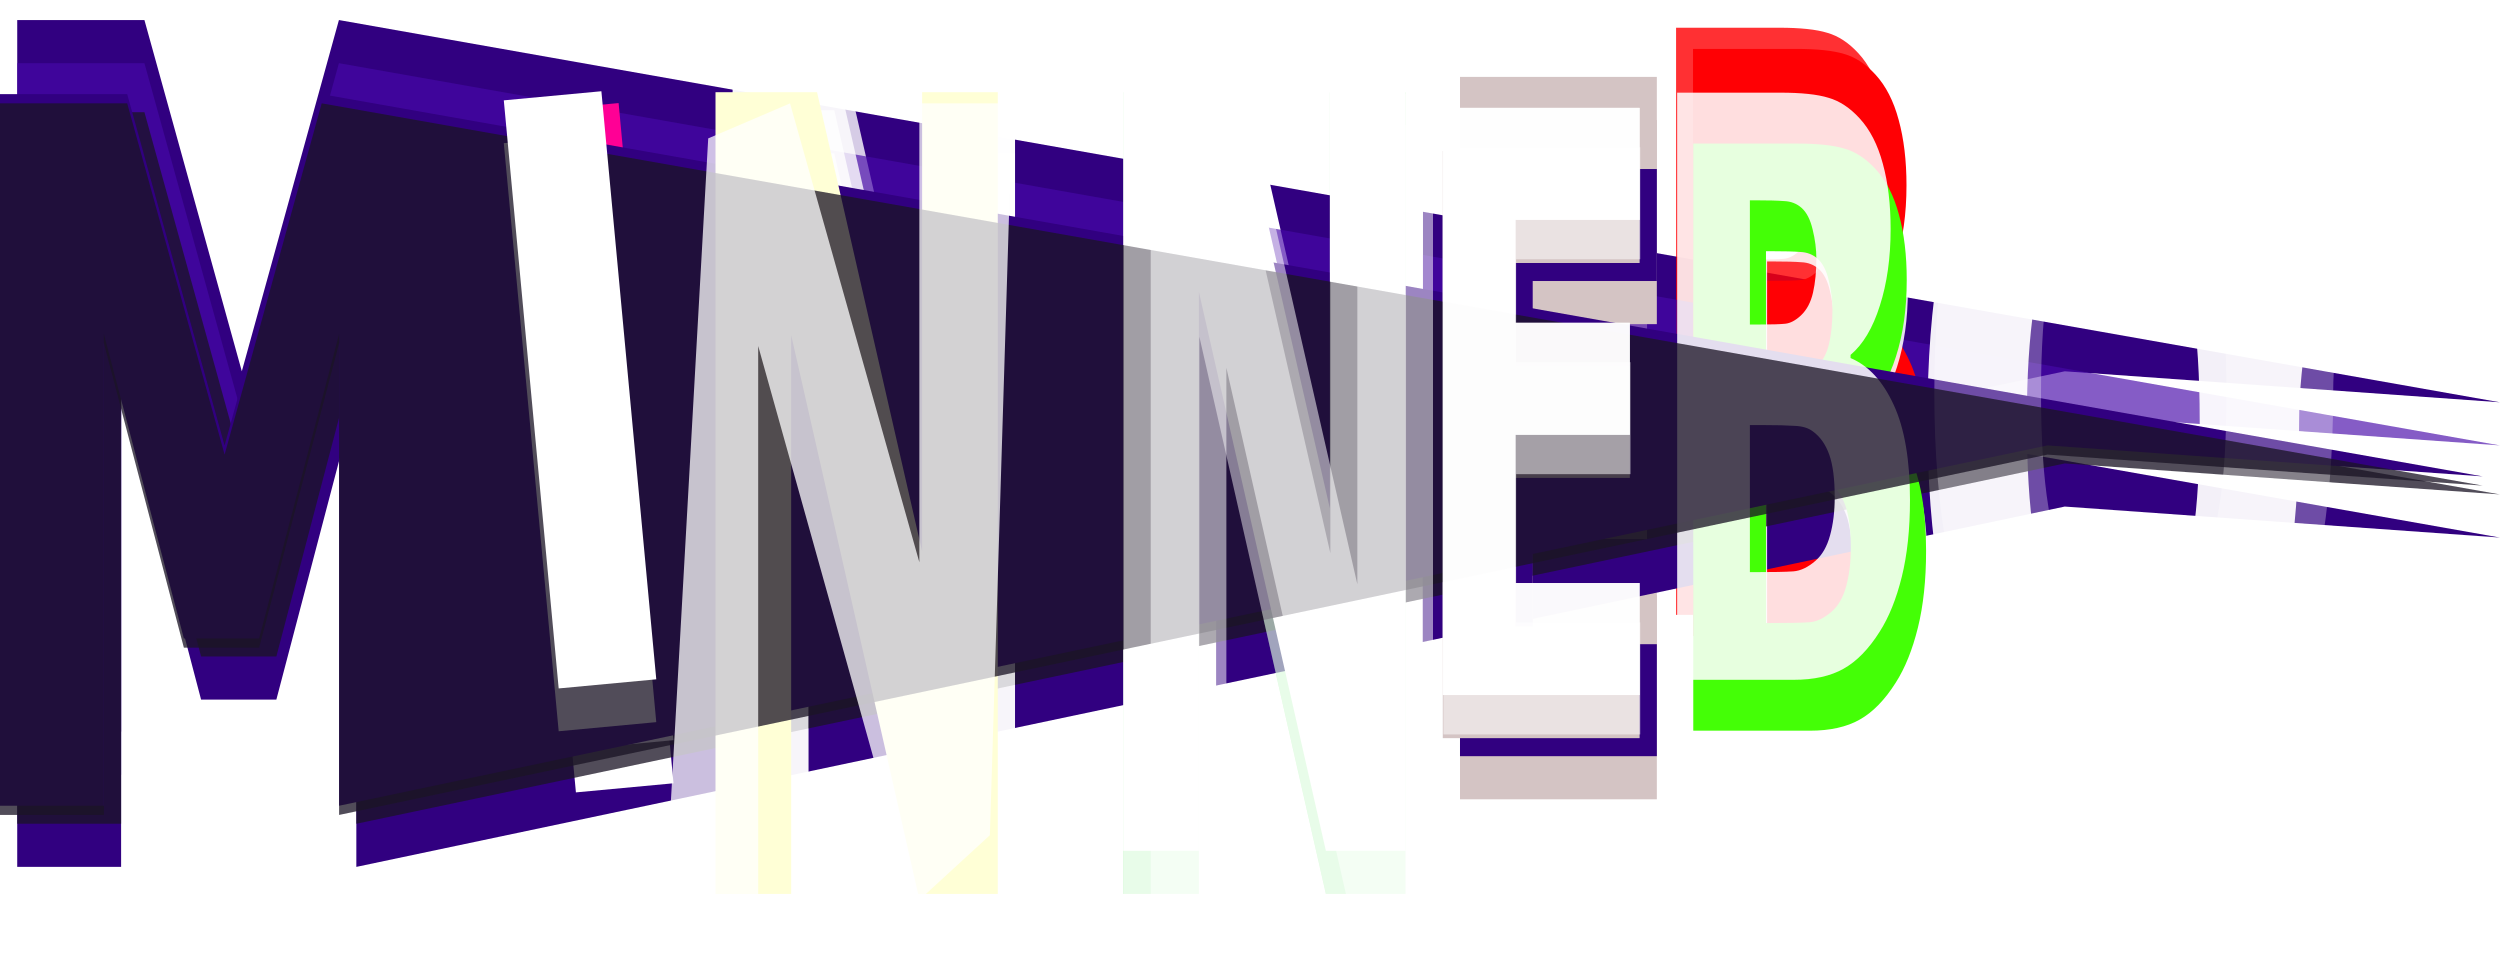 <svg width="32769" height="12520" viewBox="0 0 32769 12520" fill="none" xmlns="http://www.w3.org/2000/svg">
<path d="M18648.8 10746.2H17604.9L15940.4 3420.14V10746.2H14948.7V237.054H16279.7L17657.1 6257.39V237.054H18648.8V10746.2Z" fill="white" fill-opacity="0.74"/>
<path d="M27063.8 4866.8L4670.7 9589.89V3407.28L3622.32 7397.48H2635.84L1587.46 3407.28V9589.89H225.728V262.732H1893.08L3169.7 4866.8L4442.45 262.732L32768 5273.19L27063.8 4866.8Z" fill="#310080"/>
<path d="M25021 5702.55C25021 6085.03 24985.1 6420.99 24913.3 6710.44C24841.6 6999.89 24745.1 7239.37 24623.8 7428.89C24480.3 7656.31 24322.3 7818.26 24149.8 7914.74C23979 8011.22 23761.2 8059.46 23496.4 8059.46H21969.3V363.305H23317C23597.2 363.305 23809 385.702 23952.5 430.498C24097.7 471.847 24233.5 561.437 24359.9 699.269C24496.5 847.438 24598.2 1045.57 24664.8 1293.67C24733.1 1541.76 24767.3 1827.76 24767.3 2151.67C24767.3 2527.26 24720.3 2861.5 24626.4 3154.39C24534.1 3447.28 24406 3662.64 24242 3800.48V3841.82C24477.8 3941.75 24666.5 4146.78 24808.3 4456.9C24950.1 4763.57 25021 5178.79 25021 5702.55ZM23793.6 2539.32C23793.6 2415.27 23777.4 2287.78 23744.9 2156.84C23714.2 2025.9 23665.5 1931.14 23598.9 1872.56C23535.7 1817.43 23460.5 1788.14 23373.4 1784.69C23288 1777.8 23159.9 1774.35 22989.1 1774.35H22922.5V3402.49H23042.9C23206.9 3402.49 23321.3 3399.04 23386.2 3392.15C23452.8 3385.26 23521.2 3349.08 23591.2 3283.61C23668.1 3211.25 23721 3111.32 23750.1 2983.82C23779.1 2856.33 23793.6 2708.16 23793.6 2539.32ZM24034.5 5666.37C24034.5 5428.61 24010.6 5242.54 23962.7 5108.15C23914.9 4973.76 23843.2 4872.11 23747.5 4803.2C23689.4 4758.4 23609.1 4734.28 23506.7 4730.84C23405.9 4723.95 23270.1 4720.5 23099.3 4720.5H22922.5V6648.42H22973.7C23223.1 6648.42 23395.6 6644.97 23491.3 6638.08C23586.9 6631.19 23684.3 6584.67 23783.4 6498.52C23870.5 6422.72 23933.7 6312.45 23973 6167.73C24014 6019.56 24034.5 5852.44 24034.5 5666.37Z" fill="#FF0004" fill-opacity="0.81"/>
<path d="M19137 8704.05V1007.89H21717.2V2475.8H20090.1V3824.82H21589.1V5292.73H20090.1V7236.15H21717.2V8704.05H19137Z" fill="#D4C4C4"/>
<path d="M13304.4 10746.2H12260.5L10596 3420.14V10746.2H9604.33V237.054H10935.3L12312.7 6257.39V237.054H13304.4V10746.2Z" fill="white" fill-opacity="0.8"/>
<path d="M18648.8 11311.4H17604.9L15940.4 3985.42V11311.4H14948.7V802.338H16279.7L17657.1 6822.67V802.338H18648.8V11311.4Z" fill="white"/>
<path d="M27063.8 5432.09L4670.7 10155.2V3972.56L3622.32 7962.76H2635.84L1587.46 3972.56V10155.2H225.728V828.015H1893.08L3169.7 5432.09L4442.45 828.015L32768 5838.47L27063.8 5432.09Z" fill="#4609A8" fill-opacity="0.66"/>
<path d="M25243.1 5980.29C25243.1 6362.77 25207.3 6698.74 25135.5 6988.18C25063.8 7277.63 24967.3 7517.11 24846 7706.63C24702.5 7934.05 24544.5 8096 24372 8192.48C24201.2 8288.96 23983.4 8337.21 23718.6 8337.21H22191.5V641.046H23539.2C23819.4 641.046 24031.2 663.444 24174.7 708.239C24319.9 749.588 24455.7 839.179 24582.1 977.01C24718.7 1125.18 24820.4 1323.31 24887 1571.41C24955.3 1819.5 24989.5 2105.5 24989.5 2429.41C24989.5 2805 24942.5 3139.24 24848.6 3432.13C24756.3 3725.02 24628.2 3940.38 24464.2 4078.22V4119.57C24699.9 4219.49 24888.7 4424.52 25030.5 4734.64C25172.3 5041.31 25243.1 5456.53 25243.1 5980.29ZM24015.8 2817.06C24015.8 2693.01 23999.6 2565.52 23967.1 2434.58C23936.4 2303.64 23887.7 2208.88 23821.1 2150.3C23757.9 2095.17 23682.7 2065.88 23595.6 2062.43C23510.2 2055.54 23382.1 2052.09 23211.3 2052.09H23144.6V3680.23H23265.1C23429.1 3680.23 23543.5 3676.78 23608.4 3669.89C23675 3663 23743.4 3626.82 23813.4 3561.35C23890.3 3488.99 23943.2 3389.06 23972.3 3261.57C24001.3 3134.07 24015.8 2985.9 24015.8 2817.06ZM24256.7 5944.11C24256.7 5706.35 24232.8 5520.28 24184.9 5385.89C24137.1 5251.51 24065.4 5149.86 23969.7 5080.94C23911.6 5036.14 23831.3 5012.02 23728.8 5008.58C23628.1 5001.69 23492.3 4998.24 23321.4 4998.24H23144.6V6926.16H23195.9C23445.3 6926.16 23617.8 6922.71 23713.5 6915.82C23809.1 6908.93 23906.5 6862.41 24005.6 6776.27C24092.7 6700.46 24155.9 6590.19 24195.2 6445.47C24236.2 6297.3 24256.7 6130.18 24256.7 5944.11Z" fill="#FF0004"/>
<path d="M19137 9269.34V1573.18H21717.2V3041.08H20090.1V4390.11H21589.1V5858.01H20090.1V7801.43H21717.2V9269.34H19137Z" fill="#D4C4C4"/>
<path d="M13304.4 11311.4H12260.5L10596 3985.42V11311.4H9604.33V802.338H10935.3L12312.7 6822.67V802.338H13304.4V11311.4Z" fill="white" fill-opacity="0.8"/>
<path fill-rule="evenodd" clip-rule="evenodd" d="M7548.71 9178.8L6829.26 1470.41L8108.43 1351.02L8827.88 9059.42L7548.71 9178.8Z" fill="#FF0095"/>
<path d="M18648.8 12519.1H17604.9L15940.4 5193.09V12519.1H14948.7V2010.01H16279.7L17657.1 8030.34V2010.01H18648.8V12519.1Z" fill="white"/>
<path d="M27063.8 6639.75L4670.69 11362.8V5180.23L3622.31 9170.43H2635.83L1587.45 5180.23V11362.8H225.721V2035.68H1893.07L3169.69 6639.75L4442.45 2035.68L32768 7046.14L27063.8 6639.75Z" fill="#310080"/>
<path d="M25261 7355.29C25261 7737.77 25225.1 8073.73 25153.4 8363.18C25081.6 8652.62 24985.1 8892.11 24863.8 9081.63C24720.4 9309.05 24562.4 9471 24389.8 9567.48C24219 9663.96 24001.2 9712.2 23736.5 9712.2H22209.3V2016.04H23557.1C23837.2 2016.04 24049 2038.44 24192.5 2083.24C24337.7 2124.59 24473.5 2214.18 24599.9 2352.01C24736.6 2500.18 24838.2 2698.31 24904.8 2946.41C24973.2 3194.5 25007.3 3480.5 25007.3 3804.41C25007.3 4180 24960.4 4514.24 24866.4 4807.13C24774.2 5100.02 24646.1 5315.38 24482.1 5453.21V5494.56C24717.8 5594.49 24906.6 5799.52 25048.3 6109.64C25190.1 6416.31 25261 6831.53 25261 7355.29ZM24033.7 4192.06C24033.7 4068.01 24017.4 3940.51 23985 3809.57C23954.2 3678.63 23905.6 3583.88 23838.9 3525.3C23775.7 3470.16 23700.6 3440.88 23613.5 3437.43C23528.1 3430.54 23399.9 3427.09 23229.1 3427.09H23162.5V5055.23H23282.9C23446.9 5055.23 23561.4 5051.78 23626.3 5044.89C23692.9 5038 23761.2 5001.82 23831.3 4936.35C23908.1 4863.98 23961.1 4764.06 23990.1 4636.56C24019.2 4509.07 24033.7 4360.9 24033.7 4192.06ZM24274.5 7319.11C24274.5 7081.35 24250.6 6895.27 24202.8 6760.89C24155 6626.5 24083.2 6524.85 23987.6 6455.94C23929.5 6411.14 23849.2 6387.02 23746.7 6383.58C23645.9 6376.68 23510.1 6373.24 23339.3 6373.24H23162.5V8301.15H23213.7C23463.1 8301.15 23635.7 8297.71 23731.3 8290.82C23827 8283.93 23924.4 8237.41 24023.4 8151.26C24110.5 8075.46 24173.7 7965.19 24213 7820.47C24254 7672.3 24274.5 7505.18 24274.5 7319.11Z" fill="white" fill-opacity="0.87"/>
<path d="M19137 10477V2780.84H21717.2V4248.75H20090.1V5597.77H21589.1V7065.68H20090.1V9009.1H21717.2V10477H19137Z" fill="#D4C4C4"/>
<path d="M13304.4 12519.1H12260.5L10596 5193.09V12519.1H9604.32V2010.01H10935.3L12312.7 8030.34V2010.01H13304.4V12519.1Z" fill="white" fill-opacity="0.8"/>
<path fill-rule="evenodd" clip-rule="evenodd" d="M7548.79 10386.4L6829.34 2678.04L8108.51 2558.65L8827.96 10267L7548.79 10386.4Z" fill="white"/>
<path d="M30136.1 5514.63C30136.1 7097.99 29918.9 8343.63 29484.5 9251.54C29050 10159.5 28454.7 10613.4 27698.3 10613.4C26939.8 10613.4 26344.4 10155.1 25912.2 9238.38C25480 8317.31 25263.9 7076.06 25263.9 5514.63C25263.9 3940.04 25480 2696.6 25912.2 1784.3C26344.4 867.615 26939.8 409.273 27698.3 409.273C28454.7 409.273 30041.6 106.962 30476.1 1019.26C30910.5 1927.17 30136.1 3931.27 30136.1 5514.63ZM28832.8 5508.05C28832.8 4924.71 28801.3 4429.08 28738.3 4021.18C28677.5 3608.89 28595.4 3271.17 28491.8 3008.01C28383.8 2740.46 28261.1 2549.66 28123.8 2435.63C27988.7 2317.2 27848 2257.99 27701.7 2257.99C27546.4 2257.99 27405.7 2312.82 27279.7 2422.47C27153.6 2527.73 27032.1 2718.53 26915 2994.85C26811.5 3249.24 26727 3586.96 26661.8 4008.02C26598.7 4429.08 26567.2 4931.29 26567.2 5514.63C26567.2 6115.52 26597.6 6615.53 26658.4 7014.66C26719.2 7409.4 26802.5 7740.55 26908.2 8008.1C27016.3 8280.03 27139 8475.21 27276.3 8593.63C27413.6 8707.67 27555.4 8764.69 27701.7 8764.69C27850.3 8764.69 27994.3 8703.28 28133.9 8580.47C28273.5 8453.28 28393.9 8258.1 28495.2 7994.94C28603.2 7709.84 28686.5 7378.7 28745 7001.5C28803.6 6619.91 28832.8 6122.1 28832.8 5508.05Z" fill="white" fill-opacity="0.94"/>
<path d="M18648.8 11953.8H17604.9L15940.4 4627.77V11953.8H14948.7V1444.68H16279.7L17657.1 7465.02V1444.68H18648.8V11953.8Z" fill="white"/>
<path d="M27063.8 6074.44L4670.69 10797.5V4614.91L3622.31 8605.11H2635.83L1587.45 4614.91V10797.5H225.721V1470.37H1893.07L3169.69 6074.44L4442.45 1470.37L32768 6480.82L27063.8 6074.44Z" fill="#1B1425" fill-opacity="0.76"/>
<path d="M25246.3 7220.72C25246.3 7603.2 25210.4 7939.17 25138.7 8228.61C25067 8518.06 24970.4 8757.54 24849.2 8947.06C24705.7 9174.48 24547.7 9336.43 24375.1 9432.91C24204.3 9529.4 23986.5 9577.64 23721.8 9577.64H22194.7V1881.48H23542.4C23822.5 1881.48 24034.4 1903.87 24177.9 1948.67C24323 1990.02 24458.8 2079.61 24585.3 2217.44C24721.9 2365.61 24823.5 2563.74 24890.2 2811.84C24958.5 3059.94 24992.7 3345.94 24992.7 3669.84C24992.7 4045.43 24945.7 4379.67 24851.7 4672.56C24759.5 4965.45 24631.4 5180.82 24467.4 5318.65V5360C24703.1 5459.92 24891.9 5664.95 25033.6 5975.07C25175.4 6281.74 25246.3 6696.96 25246.3 7220.72ZM24019 4057.49C24019 3933.44 24002.8 3805.95 23970.3 3675.01C23939.6 3544.07 23890.9 3449.31 23824.3 3390.73C23761.1 3335.6 23685.9 3306.31 23598.8 3302.86C23513.4 3295.97 23385.3 3292.53 23214.4 3292.53H23147.8V4920.66H23268.2C23432.2 4920.66 23546.7 4917.21 23611.6 4910.32C23678.2 4903.43 23746.5 4867.25 23816.6 4801.78C23893.4 4729.42 23946.4 4629.49 23975.4 4502C24004.5 4374.5 24019 4226.33 24019 4057.49ZM24259.8 7184.54C24259.8 6946.78 24235.9 6760.71 24188.1 6626.32C24140.3 6491.94 24068.5 6390.29 23972.9 6321.37C23914.8 6276.58 23834.5 6252.45 23732 6249.01C23631.2 6242.12 23495.4 6238.67 23324.6 6238.67H23147.8V8166.59H23199.1C23448.5 8166.59 23621 8163.14 23716.6 8156.25C23812.3 8149.36 23909.7 8102.84 24008.7 8016.7C24095.9 7940.89 24159.1 7830.62 24198.3 7685.9C24239.3 7537.73 24259.8 7370.61 24259.8 7184.54Z" fill="#44FF06"/>
<path d="M19137 9911.69V2215.53H21717.2V3683.43H20090.1V5032.46H21589.1V6500.36H20090.1V8443.78H21717.2V9911.69H19137Z" fill="#310080"/>
<path d="M13304.4 11953.8H12260.5L10596 4627.77V11953.8H9604.32V1444.68H10935.3L12312.7 7465.02V1444.68H13304.4V11953.8Z" fill="white" fill-opacity="0.8"/>
<path fill-rule="evenodd" clip-rule="evenodd" d="M7548.7 9821.15L6829.25 2112.76L8108.43 1993.37L8827.88 9701.77L7548.7 9821.15Z" fill="white"/>
<path d="M18423 11717.6H17379.2L15714.7 4391.54V11717.6H14723V1208.46H16054L17431.3 7228.79V1208.46H18423V11717.6Z" fill="#8DF28F" fill-opacity="0.36"/>
<path d="M26838.1 5838.21L4444.97 10561.3V4378.69L3396.59 8368.88H2410.11L1361.73 4378.69V10561.3H0V1234.14H1667.35L2943.97 5838.21L4216.73 1234.14L32542.3 6244.59L26838.1 5838.21Z" fill="#310080"/>
<path d="M25035.3 6553.74C25035.3 6936.22 24999.4 7272.19 24927.7 7561.63C24855.9 7851.08 24759.4 8090.56 24638.1 8280.08C24494.6 8507.5 24336.6 8669.45 24164.1 8765.93C23993.3 8862.42 23775.5 8910.66 23510.7 8910.66H21983.6V1214.5H23331.4C23611.5 1214.5 23823.3 1236.89 23966.8 1281.69C24112 1323.04 24247.8 1412.63 24374.2 1550.46C24510.9 1698.63 24612.5 1896.76 24679.1 2144.86C24747.5 2392.96 24781.6 2678.96 24781.6 3002.86C24781.6 3378.45 24734.6 3712.69 24640.7 4005.58C24548.4 4298.47 24420.3 4513.84 24256.4 4651.67V4693.02C24492.1 4792.94 24680.8 4997.97 24822.6 5308.09C24964.4 5614.76 25035.3 6029.98 25035.3 6553.74ZM23808 3390.51C23808 3266.46 23791.7 3138.97 23759.3 3008.03C23728.5 2877.09 23679.8 2782.33 23613.2 2723.75C23550 2668.62 23474.9 2639.33 23387.7 2635.88C23302.3 2628.99 23174.2 2625.55 23003.4 2625.55H22936.8V4253.68H23057.2C23221.2 4253.68 23335.6 4250.23 23400.6 4243.34C23467.2 4236.45 23535.5 4200.27 23605.5 4134.8C23682.4 4062.44 23735.4 3962.51 23764.4 3835.02C23793.4 3707.52 23808 3559.35 23808 3390.51ZM24048.8 6517.56C24048.8 6279.8 24024.9 6093.73 23977.1 5959.34C23929.2 5824.96 23857.5 5723.31 23761.8 5654.39C23703.8 5609.6 23623.5 5585.47 23521 5582.03C23420.2 5575.14 23284.4 5571.69 23113.6 5571.69H22936.8V7499.61H22988C23237.4 7499.61 23409.9 7496.16 23505.6 7489.27C23601.3 7482.38 23698.6 7435.86 23797.7 7349.72C23884.8 7273.91 23948 7163.64 23987.3 7018.92C24028.3 6870.75 24048.8 6703.63 24048.8 6517.56Z" fill="white" fill-opacity="0.87"/>
<path d="M18911.3 9675.46V1979.3H21491.5V3447.2H19864.4V4796.23H21363.3V6264.13H19864.4V8207.55H21491.5V9675.46H18911.3Z" fill="#D4C4C4"/>
<path d="M13078.6 11717.6H12034.7L10370.3 4391.54V11717.6H9378.6V1208.46H10709.6L12086.9 7228.79V1208.46H13078.6V11717.6Z" fill="#FFFFD6"/>
<path fill-rule="evenodd" clip-rule="evenodd" d="M7322.98 9584.93L6603.53 1876.53L7882.7 1757.14L8602.15 9465.54L7322.98 9584.93Z" fill="white"/>
<path d="M30582.2 5152.34C30582.2 6735.38 30349.1 7980.77 29882.9 8888.49C29416.8 9796.22 28778 10250.1 27966.4 10250.1C27152.5 10250.1 26513.6 9791.84 26049.9 8875.34C25586.1 7954.46 25354.3 6713.46 25354.3 5152.34C25354.3 3578.07 25586.1 2334.88 26049.9 1422.76C26513.6 506.267 27152.5 48.018 27966.4 48.018C28778 48.018 30480.8 -254.231 30946.9 657.882C31413.1 1565.61 30582.2 3569.3 30582.2 5152.34ZM29183.7 5145.76C29183.7 4562.54 29149.9 4067.01 29082.3 3659.19C29017.1 3246.99 28928.9 2909.33 28817.8 2646.22C28701.9 2378.73 28570.2 2187.97 28422.9 2073.96C28278 1955.56 28127 1896.36 27970 1896.36C27803.4 1896.36 27652.4 1951.18 27517.2 2060.81C27381.9 2166.05 27251.5 2356.8 27125.9 2633.07C27014.8 2887.41 26924.2 3225.06 26854.2 3646.04C26786.5 4067.01 26752.7 4569.11 26752.7 5152.34C26752.7 5753.11 26785.3 6253.01 26850.5 6652.06C26915.8 7046.73 27005.1 7377.81 27118.6 7645.3C27234.6 7917.18 27366.2 8112.32 27513.5 8230.72C27660.9 8344.74 27813 8401.74 27970 8401.74C28129.4 8401.74 28284 8340.35 28433.8 8217.57C28583.5 8090.4 28712.7 7895.26 28821.4 7632.15C28937.4 7347.11 29026.7 7016.03 29089.5 6638.91C29152.3 6257.4 29183.7 5759.68 29183.7 5145.76Z" fill="white" fill-opacity="0.3"/>
<path d="M18423 11152.3H17379.2L15714.7 3826.3V11152.3H14723V643.214H16054L17431.3 6663.54V643.214H18423V11152.3Z" fill="white"/>
<path d="M26838.1 5958.71L4444.97 10681.8V4499.19L3396.59 8489.38H2410.11L1361.73 4499.19V10681.8H0V1354.64H1667.35L2943.97 5958.71L4216.73 1354.64L32542.3 6365.1L26838.1 5958.71Z" fill="#1B1425" fill-opacity="0.76"/>
<g filter="url(#filter0_f_7_1734)">
<path d="M18911.3 9110.14V1413.98H21491.5V2881.89H19864.4V4230.91H21363.3V5698.82H19864.4V7642.24H21491.5V9110.14H18911.3Z" fill="white" fill-opacity="0.84"/>
</g>
<g filter="url(#filter1_f_7_1734)">
<path d="M18911.3 9110.14V1413.98H21491.5V2881.89H19864.4V4230.91H21363.3V5698.82H19864.4V7642.24H21491.5V9110.14H18911.3Z" fill="white" fill-opacity="0.84"/>
</g>
<g filter="url(#filter2_f_7_1734)">
<path d="M18919.8 9626.49V1930.33H21500V3398.23H19872.9V4747.26H21371.9V6215.16H19872.9V8158.58H21500V9626.49H18919.8Z" fill="white" fill-opacity="0.51"/>
</g>
<path d="M12974.9 10947.3L11986.4 11855L9937.97 4535.2V11855H8717.48L9283.01 1813.94L10355.5 1354.81L12050.6 7370.05V1354.81H13271.1L12974.9 10947.3Z" fill="white" fill-opacity="0.75"/>
<path d="M18429.6 11740.4H17385.7L15721.2 4414.4V11740.4H14729.5V1231.32H16060.5L17437.9 7251.65V1231.32H18429.6V11740.4Z" fill="white" fill-opacity="0.46"/>
<path d="M18783.2 12147.1H17739.3L16074.8 4821.11V12147.1H15083.1V1638.02H16414.1L17791.5 7658.36V1638.02H18783.2V12147.1Z" fill="white" fill-opacity="0.52"/>
<g filter="url(#filter3_d_7_1734)">
<path fill-rule="evenodd" clip-rule="evenodd" d="M7322.98 9019.65L6603.53 1311.25L7882.7 1191.86L8602.15 8900.26L7322.98 9019.65Z" fill="white"/>
</g>
<defs>
<filter id="filter0_f_7_1734" x="18907.7" y="1410.43" width="2587.31" height="7703.26" filterUnits="userSpaceOnUse" color-interpolation-filters="sRGB">
<feFlood flood-opacity="0" result="BackgroundImageFix"/>
<feBlend mode="normal" in="SourceGraphic" in2="BackgroundImageFix" result="shape"/>
<feGaussianBlur stdDeviation="2" result="effect1_foregroundBlur_7_1734"/>
</filter>
<filter id="filter1_f_7_1734" x="18907.7" y="1410.43" width="2587.31" height="7703.26" filterUnits="userSpaceOnUse" color-interpolation-filters="sRGB">
<feFlood flood-opacity="0" result="BackgroundImageFix"/>
<feBlend mode="normal" in="SourceGraphic" in2="BackgroundImageFix" result="shape"/>
<feGaussianBlur stdDeviation="2" result="effect1_foregroundBlur_7_1734"/>
</filter>
<filter id="filter2_f_7_1734" x="18916.2" y="1926.78" width="2587.31" height="7703.26" filterUnits="userSpaceOnUse" color-interpolation-filters="sRGB">
<feFlood flood-opacity="0" result="BackgroundImageFix"/>
<feBlend mode="normal" in="SourceGraphic" in2="BackgroundImageFix" result="shape"/>
<feGaussianBlur stdDeviation="2" result="effect1_foregroundBlur_7_1734"/>
</filter>
<filter id="filter3_d_7_1734" x="6599.98" y="1191.86" width="2005.73" height="7834.89" filterUnits="userSpaceOnUse" color-interpolation-filters="sRGB">
<feFlood flood-opacity="0" result="BackgroundImageFix"/>
<feColorMatrix in="SourceAlpha" type="matrix" values="0 0 0 0 0 0 0 0 0 0 0 0 0 0 0 0 0 0 127 0" result="hardAlpha"/>
<feOffset dy="4"/>
<feGaussianBlur stdDeviation="2"/>
<feComposite in2="hardAlpha" operator="out"/>
<feColorMatrix type="matrix" values="0 0 0 0 0 0 0 0 0 0 0 0 0 0 0 0 0 0 0.25 0"/>
<feBlend mode="normal" in2="BackgroundImageFix" result="effect1_dropShadow_7_1734"/>
<feBlend mode="normal" in="SourceGraphic" in2="effect1_dropShadow_7_1734" result="shape"/>
</filter>
</defs>
</svg>
